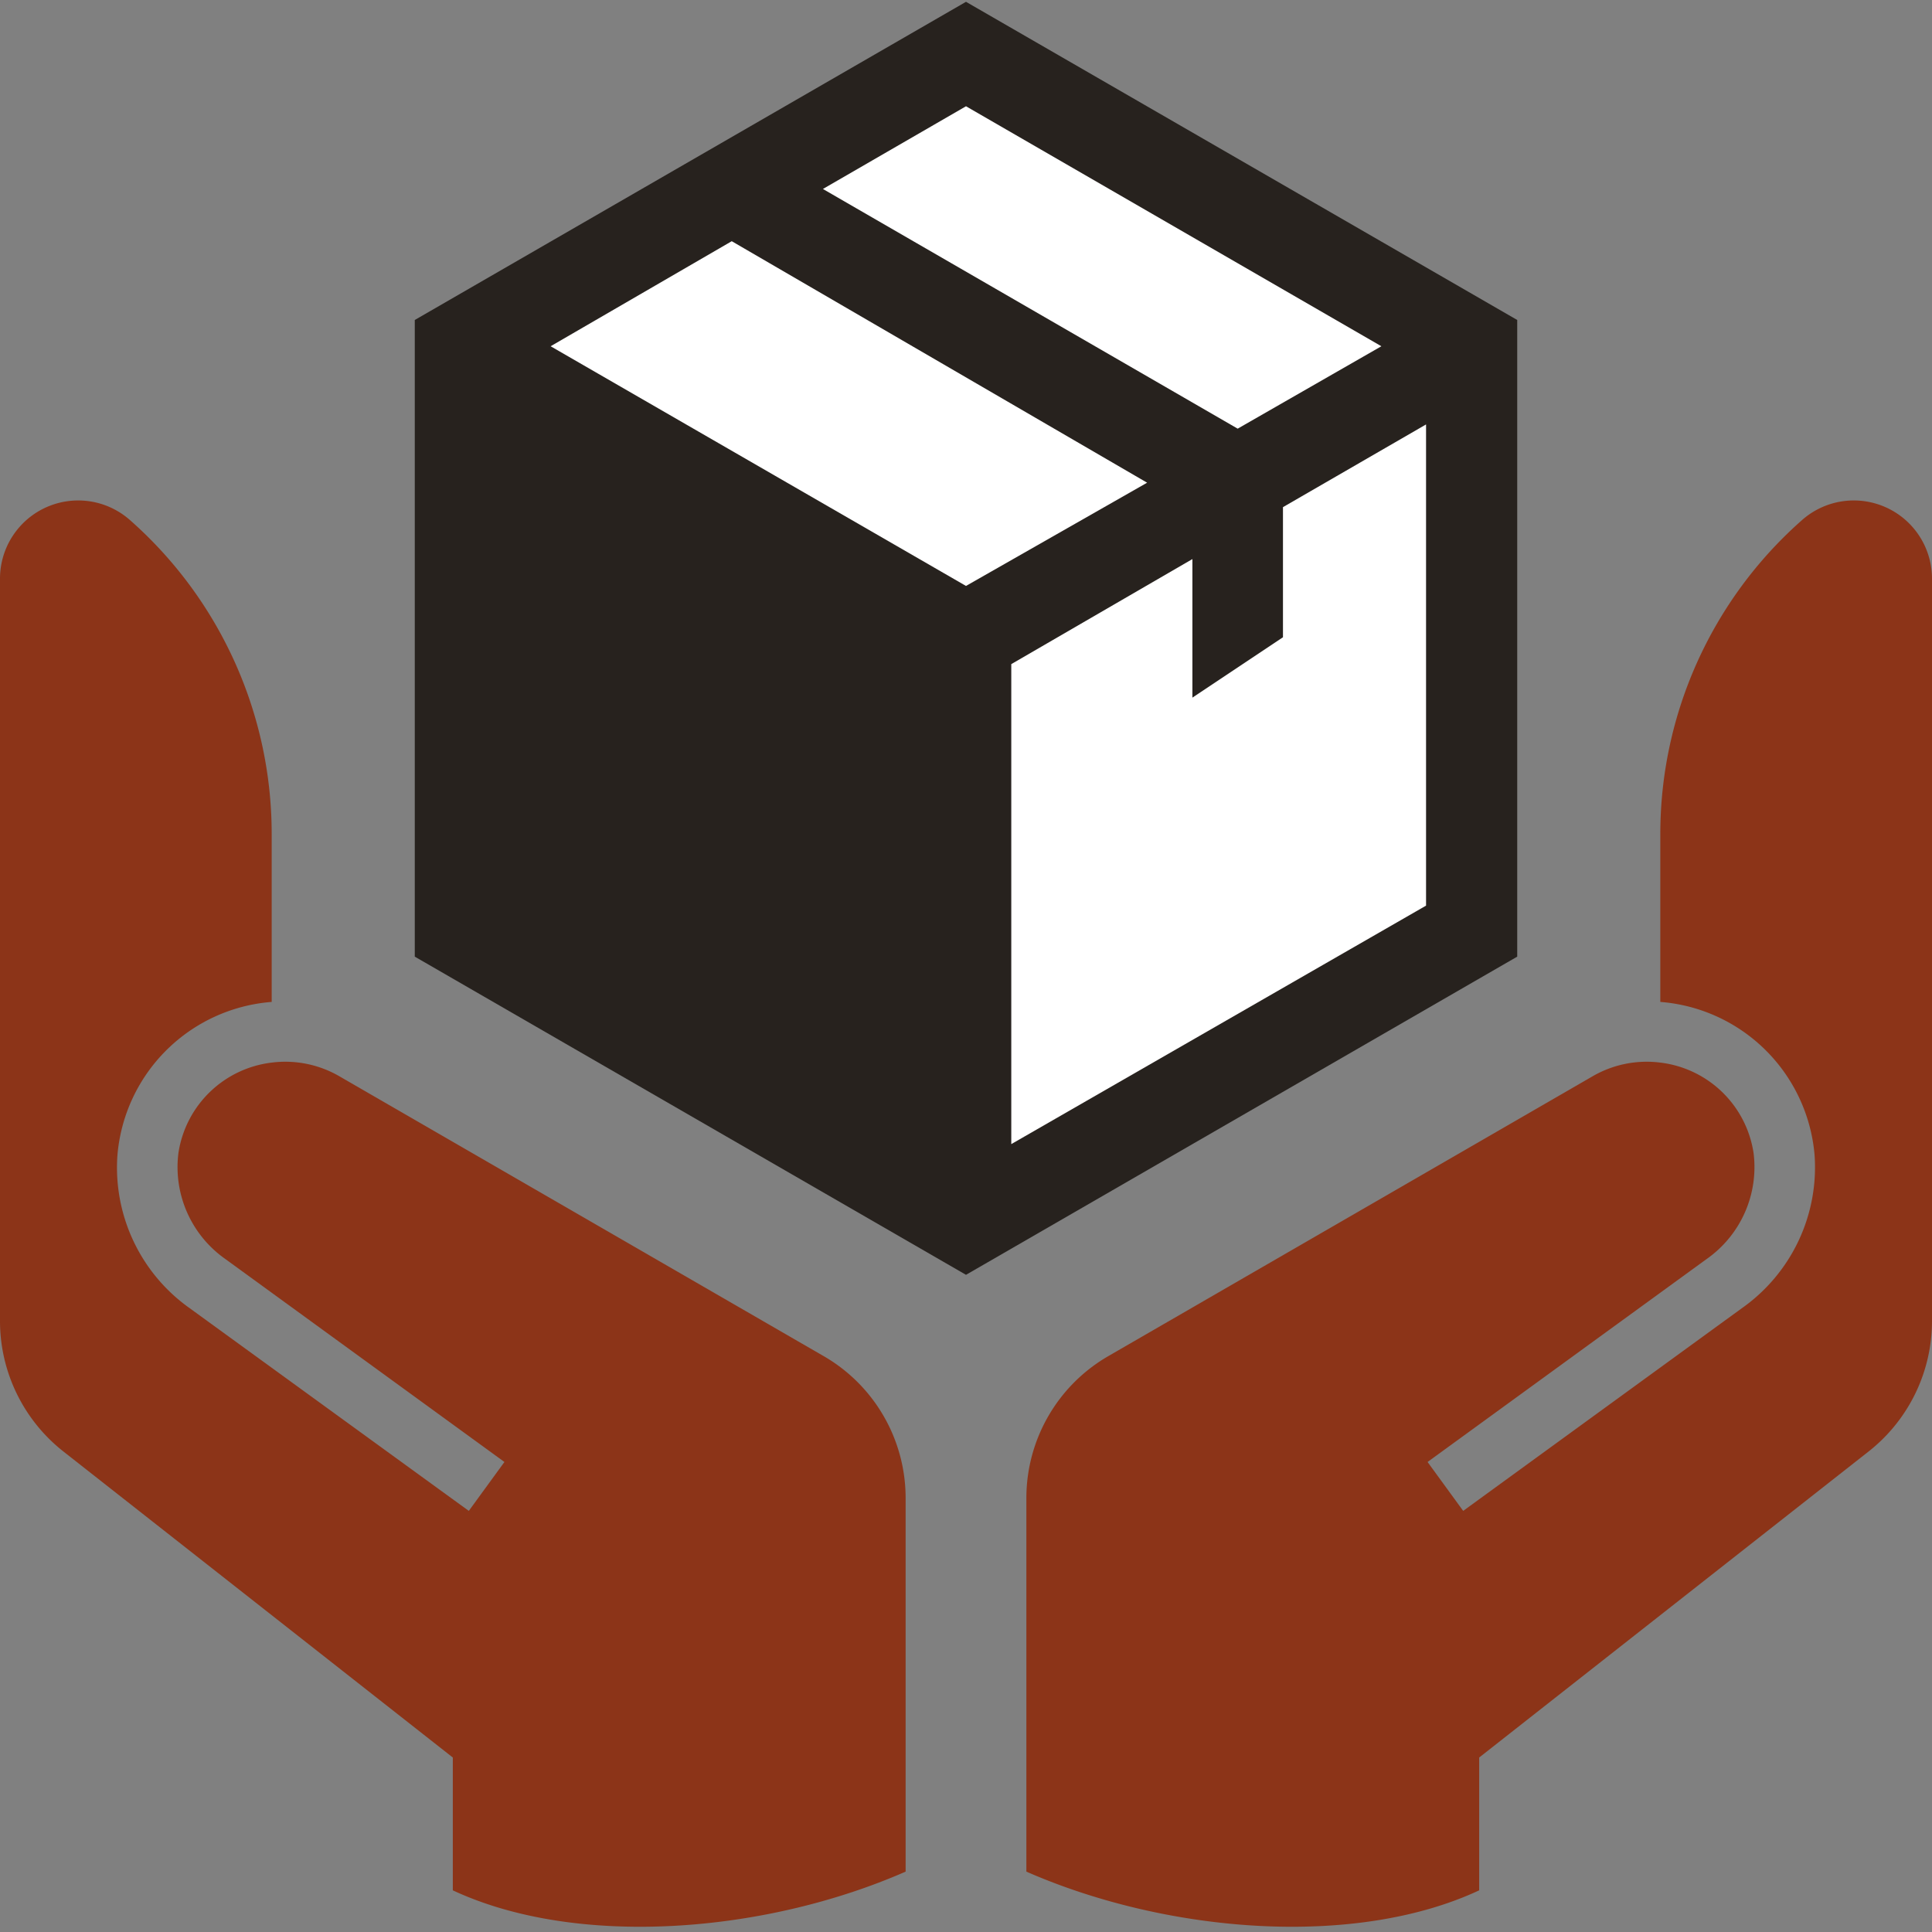 <svg xmlns="http://www.w3.org/2000/svg" viewBox="0 0 64 64"><rect x="0" y="0" width="64" height="64" fill="#808080" stroke="none"/><defs><style>.cls-1{fill:#fff;}.cls-2{fill:#27221e;}.cls-3{fill:#8c3418;}</style></defs><g id="Лучшее"><g id="Большие_06-17_2" data-name="Большие (06-17)"><g id="_12-17-2" data-name="12-17"><g id="_14_-_Дропшипинг-2" data-name="14 - Дропшипинг"><polygon class="cls-1" points="32 1.79 15.24 11.46 15.24 30.82 32 40.5 48.76 30.82 48.76 11.46 32 1.79"/><path class="cls-2" d="M32,.06,13.74,10.6V31.69L32,42.23,50.26,31.69V10.6ZM45.76,11.47,41,14.2,27.26,6.26,32,3.52ZM32,19.41,18.24,11.47l6-3.48,13.76,8ZM33.5,37.9V22l6-3.48v4.59l3-2V16.8l4.74-2.74V30Z"/><path class="cls-3" d="M11.22,35.64A3.57,3.57,0,0,0,9,35.2H9a3.55,3.55,0,0,0-3.09,3,3.72,3.72,0,0,0,1.56,3.51l9.24,6.72-1.18,1.62L6.29,43.34a5.71,5.71,0,0,1-2.4-5.07A5.56,5.56,0,0,1,9,33.19V27.63A13.86,13.86,0,0,0,4.33,17.25,2.59,2.59,0,0,0,0,19.16v24.6a5.5,5.5,0,0,0,2.11,4.33L15,58.22v4.4c4.09,1.91,10.3,1.44,15-.62V49.62a5.43,5.43,0,0,0-2.72-4.7Z"/><path class="cls-3" d="M52.78,35.64A3.57,3.57,0,0,1,55,35.2h0a3.55,3.55,0,0,1,3.09,3,3.72,3.72,0,0,1-1.56,3.51l-9.24,6.72,1.18,1.62,9.24-6.72a5.71,5.71,0,0,0,2.4-5.07A5.56,5.56,0,0,0,55,33.19V27.63a13.86,13.86,0,0,1,4.67-10.38A2.59,2.59,0,0,1,64,19.16v24.6a5.5,5.5,0,0,1-2.11,4.33L49,58.22v4.4c-4.09,1.91-10.3,1.44-15-.62V49.62a5.43,5.43,0,0,1,2.72-4.7Z"/></g></g></g></g></svg>